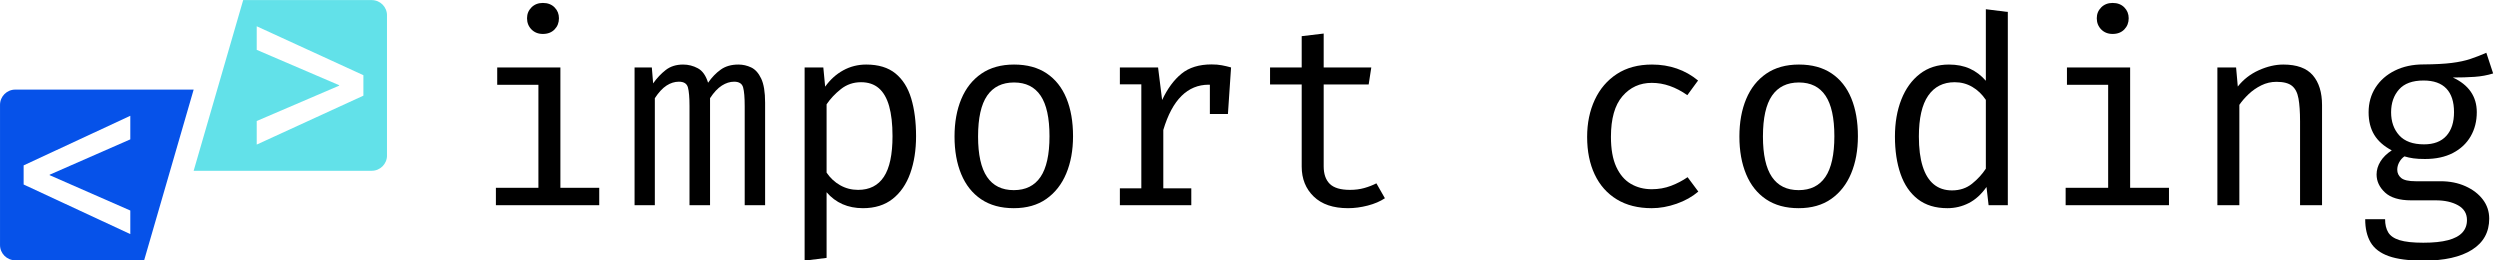 <svg xmlns="http://www.w3.org/2000/svg" width="3600" viewBox="0 0 3600 375" height="375" version="1.0"><defs><clipPath id="a"><path d="M 278 0 L 557.25 0 L 557.25 246 L 278 246 Z M 278 0"/></clipPath></defs><path fill="#0652E9" d="M 187.637 303.156 L 187.637 337.094 L 34.031 265.688 L 34.031 238.148 L 187.637 166.734 L 187.637 200.684 L 71.469 251.594 L 71.469 252.238 Z M 278.863 129.02 L 21.984 129.02 C 9.855 129.02 0.023 138.859 0.023 151 L 0.023 352.84 C 0.023 364.973 9.855 374.812 21.984 374.812 L 207.555 374.812 L 278.863 129.02"/><g clip-path="url(#a)"><path fill="#62E1E9" d="M 523.281 137.754 L 369.676 208.199 L 369.676 174.254 L 488.402 123.344 L 488.402 122.699 L 369.676 71.781 L 369.676 37.84 L 523.281 108.289 Z M 350.18 0.125 L 278.863 245.918 L 535.328 245.918 C 547.457 245.918 557.289 236.078 557.289 223.938 L 557.289 22.098 C 557.289 9.965 547.457 0.125 535.328 0.125 L 350.18 0.125"/></g><g><g><g><path d="M 138.266 -198.344 L 138.266 -25.047 L 194.203 -25.047 L 194.203 0 L 45.391 0 L 45.391 -25.047 L 106.609 -25.047 L 106.609 -173.297 L 47.281 -173.297 L 47.281 -198.344 Z M 113.016 -291.219 C 120.047 -291.219 125.664 -289.082 129.875 -284.812 C 134.082 -280.539 136.188 -275.328 136.188 -269.172 C 136.188 -262.766 134.082 -257.395 129.875 -253.062 C 125.664 -248.738 120.047 -246.578 113.016 -246.578 C 106.359 -246.578 100.895 -248.738 96.625 -253.062 C 92.363 -257.395 90.234 -262.766 90.234 -269.172 C 90.234 -275.328 92.363 -280.539 96.625 -284.812 C 100.895 -289.082 106.359 -291.219 113.016 -291.219 Z M 113.016 -291.219" transform="translate(668.7 295.453)"/></g></g></g><g><g><g><path d="M 168.594 -202.5 C 174.988 -202.5 181.109 -201.113 186.953 -198.344 C 192.797 -195.582 197.598 -190.242 201.359 -182.328 C 205.129 -174.422 207.016 -162.875 207.016 -147.688 L 207.016 0 L 177.625 0 L 177.625 -142.594 C 177.625 -155.031 176.867 -164.008 175.359 -169.531 C 173.859 -175.051 169.531 -177.812 162.375 -177.812 C 156.469 -177.812 150.594 -175.957 144.75 -172.25 C 138.914 -168.551 133.238 -162.492 127.719 -154.078 L 127.719 0 L 98.141 0 L 98.141 -142.594 C 98.141 -155.031 97.383 -164.008 95.875 -169.531 C 94.375 -175.051 90.039 -177.812 82.875 -177.812 C 76.727 -177.812 70.797 -175.957 65.078 -172.25 C 59.367 -168.551 53.75 -162.492 48.219 -154.078 L 48.219 0 L 19.031 0 L 19.031 -198.344 L 43.891 -198.344 L 45.766 -175.375 C 51.172 -183.031 57.234 -189.461 63.953 -194.672 C 70.672 -199.891 78.988 -202.5 88.906 -202.5 C 96.445 -202.5 103.539 -200.707 110.188 -197.125 C 116.844 -193.539 121.742 -186.602 124.891 -176.312 C 130.285 -184.094 136.375 -190.398 143.156 -195.234 C 149.938 -200.078 158.414 -202.5 168.594 -202.5 Z M 168.594 -202.5" transform="translate(894.744 295.453)"/></g></g></g><g><g><g><path d="M 126.578 -202.5 C 144.16 -202.5 158.191 -198.227 168.672 -189.688 C 179.16 -181.145 186.727 -169.117 191.375 -153.609 C 196.02 -138.098 198.344 -119.984 198.344 -99.266 C 198.344 -79.297 195.547 -61.492 189.953 -45.859 C 184.367 -30.234 175.926 -17.961 164.625 -9.047 C 153.332 -0.129 139.082 4.328 121.875 4.328 C 100.145 4.328 82.688 -3.328 69.5 -18.641 L 69.5 75.906 L 37.859 79.875 L 37.859 -198.344 L 64.797 -198.344 L 67.438 -170.656 C 74.719 -180.832 83.41 -188.68 93.516 -194.203 C 103.629 -199.734 114.648 -202.5 126.578 -202.5 Z M 119.047 -177.062 C 108.117 -177.062 98.477 -173.766 90.125 -167.172 C 81.781 -160.578 74.906 -153.266 69.5 -145.234 L 69.5 -46.906 C 74.656 -39.238 81.156 -33.176 89 -28.719 C 96.852 -24.258 105.488 -22.031 114.906 -22.031 C 131.352 -22.031 143.719 -28.312 152 -40.875 C 160.289 -53.438 164.438 -72.961 164.438 -99.453 C 164.438 -116.785 162.805 -131.195 159.547 -142.688 C 156.285 -154.176 151.328 -162.773 144.672 -168.484 C 138.016 -174.203 129.473 -177.062 119.047 -177.062 Z M 119.047 -177.062" transform="translate(1120.787 295.453)"/></g></g></g><g><g><g><path d="M 113.391 -202.5 C 132.109 -202.5 147.773 -198.258 160.391 -189.781 C 173.016 -181.301 182.492 -169.336 188.828 -153.891 C 195.172 -138.453 198.344 -120.242 198.344 -99.266 C 198.344 -79.047 195.078 -61.148 188.547 -45.578 C 182.023 -30.016 172.453 -17.805 159.828 -8.953 C 147.211 -0.098 131.609 4.328 113.016 4.328 C 94.43 4.328 78.797 0.062 66.109 -8.469 C 53.43 -17.008 43.859 -29.035 37.391 -44.547 C 30.922 -60.055 27.688 -78.172 27.688 -98.891 C 27.688 -119.359 30.953 -137.379 37.484 -152.953 C 44.016 -168.523 53.648 -180.676 66.391 -189.406 C 79.141 -198.133 94.805 -202.5 113.391 -202.5 Z M 113.391 -176.688 C 96.316 -176.688 83.414 -170.375 74.688 -157.75 C 65.957 -145.133 61.594 -125.516 61.594 -98.891 C 61.594 -72.773 65.895 -53.375 74.5 -40.688 C 83.102 -28 95.941 -21.656 113.016 -21.656 C 130.098 -21.656 142.938 -28 151.531 -40.688 C 160.133 -53.375 164.438 -72.898 164.438 -99.266 C 164.438 -125.641 160.164 -145.133 151.625 -157.75 C 143.094 -170.375 130.348 -176.688 113.391 -176.688 Z M 113.391 -176.688" transform="translate(1346.83 295.453)"/></g></g></g><g><g><g><path d="M 39.75 0 L 39.75 -24.297 L 70.641 -24.297 L 70.641 -174.047 L 39.75 -174.047 L 39.75 -198.344 L 94.75 -198.344 L 100.594 -151.453 C 108.25 -167.773 117.539 -180.395 128.469 -189.312 C 139.395 -198.227 153.836 -202.688 171.797 -202.688 C 177.316 -202.688 182.242 -202.273 186.578 -201.453 C 190.91 -200.641 195.336 -199.602 199.859 -198.344 L 190.625 -170.094 C 186.477 -171.227 182.707 -172.078 179.312 -172.641 C 175.926 -173.203 172.035 -173.484 167.641 -173.484 C 152.453 -173.484 139.395 -168.082 128.469 -157.281 C 117.539 -146.488 108.812 -130.164 102.281 -108.312 L 102.281 -24.297 L 142.594 -24.297 L 142.594 0 Z M 169.344 -131.297 L 169.344 -174.422 L 172.547 -198.344 L 199.859 -198.344 L 195.344 -131.297 Z M 169.344 -131.297" transform="translate(1572.872 295.453)"/></g></g></g><g><g><g><path d="M 195.344 -9.984 C 188.562 -5.461 180.332 -1.945 170.656 0.562 C 160.988 3.07 151.508 4.328 142.219 4.328 C 120.863 4.328 104.41 -1.258 92.859 -12.438 C 81.305 -23.613 75.531 -37.988 75.531 -55.562 L 75.531 -173.859 L 29.953 -173.859 L 29.953 -198.344 L 75.531 -198.344 L 75.531 -243.375 L 107.188 -247.141 L 107.188 -198.344 L 175.75 -198.344 L 171.984 -173.859 L 107.188 -173.859 L 107.188 -55.938 C 107.188 -44.895 110.102 -36.484 115.938 -30.703 C 121.781 -24.922 131.484 -22.031 145.047 -22.031 C 152.453 -22.031 159.297 -22.91 165.578 -24.672 C 171.859 -26.43 177.695 -28.691 183.094 -31.453 Z M 195.344 -9.984" transform="translate(1798.915 295.453)"/></g></g></g><g><g><g><path d="M 127.531 -22.984 C 137.445 -22.984 146.707 -24.613 155.312 -27.875 C 163.914 -31.145 171.859 -35.289 179.141 -40.312 L 194.578 -19.594 C 185.91 -12.176 175.488 -6.332 163.312 -2.062 C 151.133 2.195 139.207 4.328 127.531 4.328 C 107.812 4.328 91.016 0.094 77.141 -8.375 C 63.266 -16.852 52.68 -28.785 45.391 -44.172 C 38.109 -59.555 34.469 -77.609 34.469 -98.328 C 34.469 -118.172 38.141 -135.973 45.484 -151.734 C 52.836 -167.492 63.453 -179.895 77.328 -188.938 C 91.203 -197.977 108.062 -202.5 127.906 -202.5 C 140.582 -202.5 152.477 -200.582 163.594 -196.75 C 174.707 -192.914 184.91 -187.172 194.203 -179.516 L 178.766 -158.422 C 170.348 -164.316 161.898 -168.738 153.422 -171.688 C 144.941 -174.645 136.312 -176.125 127.531 -176.125 C 110.445 -176.125 96.379 -169.719 85.328 -156.906 C 74.273 -144.102 68.75 -124.578 68.75 -98.328 C 68.75 -80.742 71.289 -66.395 76.375 -55.281 C 81.469 -44.164 88.441 -36.004 97.297 -30.797 C 106.148 -25.586 116.227 -22.984 127.531 -22.984 Z M 127.531 -22.984" transform="translate(2251 295.453)"/></g></g></g><g><g><g><path d="M 113.391 -202.5 C 132.109 -202.5 147.773 -198.258 160.391 -189.781 C 173.016 -181.301 182.492 -169.336 188.828 -153.891 C 195.172 -138.453 198.344 -120.242 198.344 -99.266 C 198.344 -79.047 195.078 -61.148 188.547 -45.578 C 182.023 -30.016 172.453 -17.805 159.828 -8.953 C 147.211 -0.098 131.609 4.328 113.016 4.328 C 94.43 4.328 78.797 0.062 66.109 -8.469 C 53.43 -17.008 43.859 -29.035 37.391 -44.547 C 30.922 -60.055 27.688 -78.172 27.688 -98.891 C 27.688 -119.359 30.953 -137.379 37.484 -152.953 C 44.016 -168.523 53.648 -180.676 66.391 -189.406 C 79.141 -198.133 94.805 -202.5 113.391 -202.5 Z M 113.391 -176.688 C 96.316 -176.688 83.414 -170.375 74.688 -157.75 C 65.957 -145.133 61.594 -125.516 61.594 -98.891 C 61.594 -72.773 65.895 -53.375 74.5 -40.688 C 83.102 -28 95.941 -21.656 113.016 -21.656 C 130.098 -21.656 142.938 -28 151.531 -40.688 C 160.133 -53.375 164.438 -72.898 164.438 -99.266 C 164.438 -125.641 160.164 -145.133 151.625 -157.75 C 143.094 -170.375 130.348 -176.688 113.391 -176.688 Z M 113.391 -176.688" transform="translate(2477.044 295.453)"/></g></g></g><g><g><g><path d="M 156.531 -282.172 L 188.172 -278.219 L 188.172 0 L 160.484 0 L 157.469 -26.188 C 150.062 -15.633 141.555 -7.91 131.953 -3.016 C 122.348 1.879 112.082 4.328 101.156 4.328 C 83.945 4.328 69.754 0 58.578 -8.656 C 47.398 -17.32 39.113 -29.41 33.719 -44.922 C 28.32 -60.43 25.625 -78.422 25.625 -98.891 C 25.625 -118.734 28.695 -136.473 34.844 -152.109 C 41 -167.742 49.883 -180.051 61.5 -189.031 C 73.113 -198.008 87.082 -202.5 103.406 -202.5 C 114.844 -202.5 124.891 -200.52 133.547 -196.562 C 142.211 -192.602 149.875 -186.797 156.531 -179.141 Z M 111.703 -177.062 C 95.129 -177.062 82.383 -170.594 73.469 -157.656 C 64.551 -144.727 60.094 -125.141 60.094 -98.891 C 60.094 -81.816 61.91 -67.5 65.547 -55.938 C 69.191 -44.383 74.562 -35.719 81.656 -29.938 C 88.75 -24.164 97.445 -21.281 107.75 -21.281 C 119.051 -21.281 128.688 -24.484 136.656 -30.891 C 144.633 -37.297 151.258 -44.516 156.531 -52.547 L 156.531 -151.641 C 151.133 -159.672 144.602 -165.914 136.938 -170.375 C 129.281 -174.832 120.867 -177.062 111.703 -177.062 Z M 111.703 -177.062" transform="translate(2703.087 295.453)"/></g></g></g><g><g><g><path d="M 138.266 -198.344 L 138.266 -25.047 L 194.203 -25.047 L 194.203 0 L 45.391 0 L 45.391 -25.047 L 106.609 -25.047 L 106.609 -173.297 L 47.281 -173.297 L 47.281 -198.344 Z M 113.016 -291.219 C 120.047 -291.219 125.664 -289.082 129.875 -284.812 C 134.082 -280.539 136.188 -275.328 136.188 -269.172 C 136.188 -262.766 134.082 -257.395 129.875 -253.062 C 125.664 -248.738 120.047 -246.578 113.016 -246.578 C 106.359 -246.578 100.895 -248.738 96.625 -253.062 C 92.363 -257.395 90.234 -262.766 90.234 -269.172 C 90.234 -275.328 92.363 -280.539 96.625 -284.812 C 100.895 -289.082 106.359 -291.219 113.016 -291.219 Z M 113.016 -291.219" transform="translate(2929.13 295.453)"/></g></g></g><g><g><g><path d="M 37.859 0 L 37.859 -198.344 L 64.797 -198.344 L 67.25 -170.844 C 75.281 -181.02 85.352 -188.836 97.469 -194.297 C 109.594 -199.766 121.367 -202.5 132.797 -202.5 C 152.266 -202.5 166.426 -197.348 175.281 -187.047 C 184.133 -176.754 188.562 -162.438 188.562 -144.094 L 188.562 0 L 156.906 0 L 156.906 -120.75 C 156.906 -134.312 156.148 -145.266 154.641 -153.609 C 153.141 -161.961 150.004 -168.051 145.234 -171.875 C 140.461 -175.707 133.051 -177.625 123 -177.625 C 115.219 -177.625 107.906 -175.926 101.062 -172.531 C 94.219 -169.145 88.125 -164.91 82.781 -159.828 C 77.445 -154.742 73.02 -149.629 69.5 -144.484 L 69.5 0 Z M 37.859 0" transform="translate(3155.172 295.453)"/></g></g></g><g><g><g><path d="M 199.109 -219.453 L 208.906 -189.688 C 200.488 -187.051 191.504 -185.414 181.953 -184.781 C 172.41 -184.156 162.051 -183.844 150.875 -183.844 C 162.312 -178.57 170.914 -171.758 176.688 -163.406 C 182.469 -155.051 185.359 -145.223 185.359 -133.922 C 185.359 -120.867 182.406 -109.254 176.5 -99.078 C 170.594 -88.91 162.082 -80.938 150.969 -75.156 C 139.863 -69.383 126.461 -66.5 110.766 -66.5 C 104.109 -66.5 98.551 -66.812 94.094 -67.438 C 89.633 -68.062 85.332 -69.004 81.188 -70.266 C 78.176 -68.254 75.695 -65.488 73.75 -61.969 C 71.801 -58.457 70.828 -54.816 70.828 -51.047 C 70.828 -46.273 72.707 -42.316 76.469 -39.172 C 80.238 -36.035 87.211 -34.469 97.391 -34.469 L 133.172 -34.469 C 146.484 -34.469 158.441 -32.082 169.047 -27.312 C 179.66 -22.539 188.016 -16.133 194.109 -8.094 C 200.203 -0.062 203.25 9.102 203.25 19.406 C 203.25 38.863 194.988 53.805 178.469 64.234 C 161.957 74.66 138.633 79.875 108.5 79.875 C 87.406 79.875 70.766 77.707 58.578 73.375 C 46.398 69.039 37.703 62.445 32.484 53.594 C 27.273 44.738 24.672 33.594 24.672 20.156 L 53.312 20.156 C 53.312 27.812 54.816 34.148 57.828 39.172 C 60.836 44.203 66.297 47.941 74.203 50.391 C 82.117 52.836 93.488 54.062 108.312 54.062 C 122.875 54.062 134.77 52.836 144 50.391 C 153.238 47.941 160.082 44.297 164.531 39.453 C 168.988 34.617 171.219 28.625 171.219 21.469 C 171.219 12.051 166.945 4.957 158.406 0.188 C 149.875 -4.582 139.203 -6.969 126.391 -6.969 L 90.984 -6.969 C 73.898 -6.969 61.305 -10.734 53.203 -18.266 C 45.109 -25.805 41.062 -34.473 41.062 -44.266 C 41.062 -50.672 42.91 -56.883 46.609 -62.906 C 50.316 -68.938 55.754 -74.273 62.922 -78.922 C 51.484 -84.953 43.066 -92.426 37.672 -101.344 C 32.273 -110.258 29.578 -121.055 29.578 -133.734 C 29.578 -147.172 32.906 -159.066 39.562 -169.422 C 46.219 -179.785 55.508 -187.922 67.438 -193.828 C 79.363 -199.734 93.113 -202.688 108.688 -202.688 C 125.383 -202.812 138.945 -203.531 149.375 -204.844 C 159.801 -206.164 168.75 -208.082 176.219 -210.594 C 183.688 -213.102 191.316 -216.055 199.109 -219.453 Z M 108.688 -179.516 C 92.738 -179.516 80.961 -175.211 73.359 -166.609 C 65.766 -158.004 61.969 -147.047 61.969 -133.734 C 61.969 -120.297 65.859 -109.242 73.641 -100.578 C 81.43 -91.922 93.363 -87.594 109.438 -87.594 C 123.5 -87.594 134.203 -91.672 141.547 -99.828 C 148.898 -107.992 152.578 -119.359 152.578 -133.922 C 152.578 -148.867 148.898 -160.203 141.547 -167.922 C 134.203 -175.648 123.25 -179.516 108.688 -179.516 Z M 108.688 -179.516" transform="translate(3381.215 295.453)"/></g></g></g></svg>